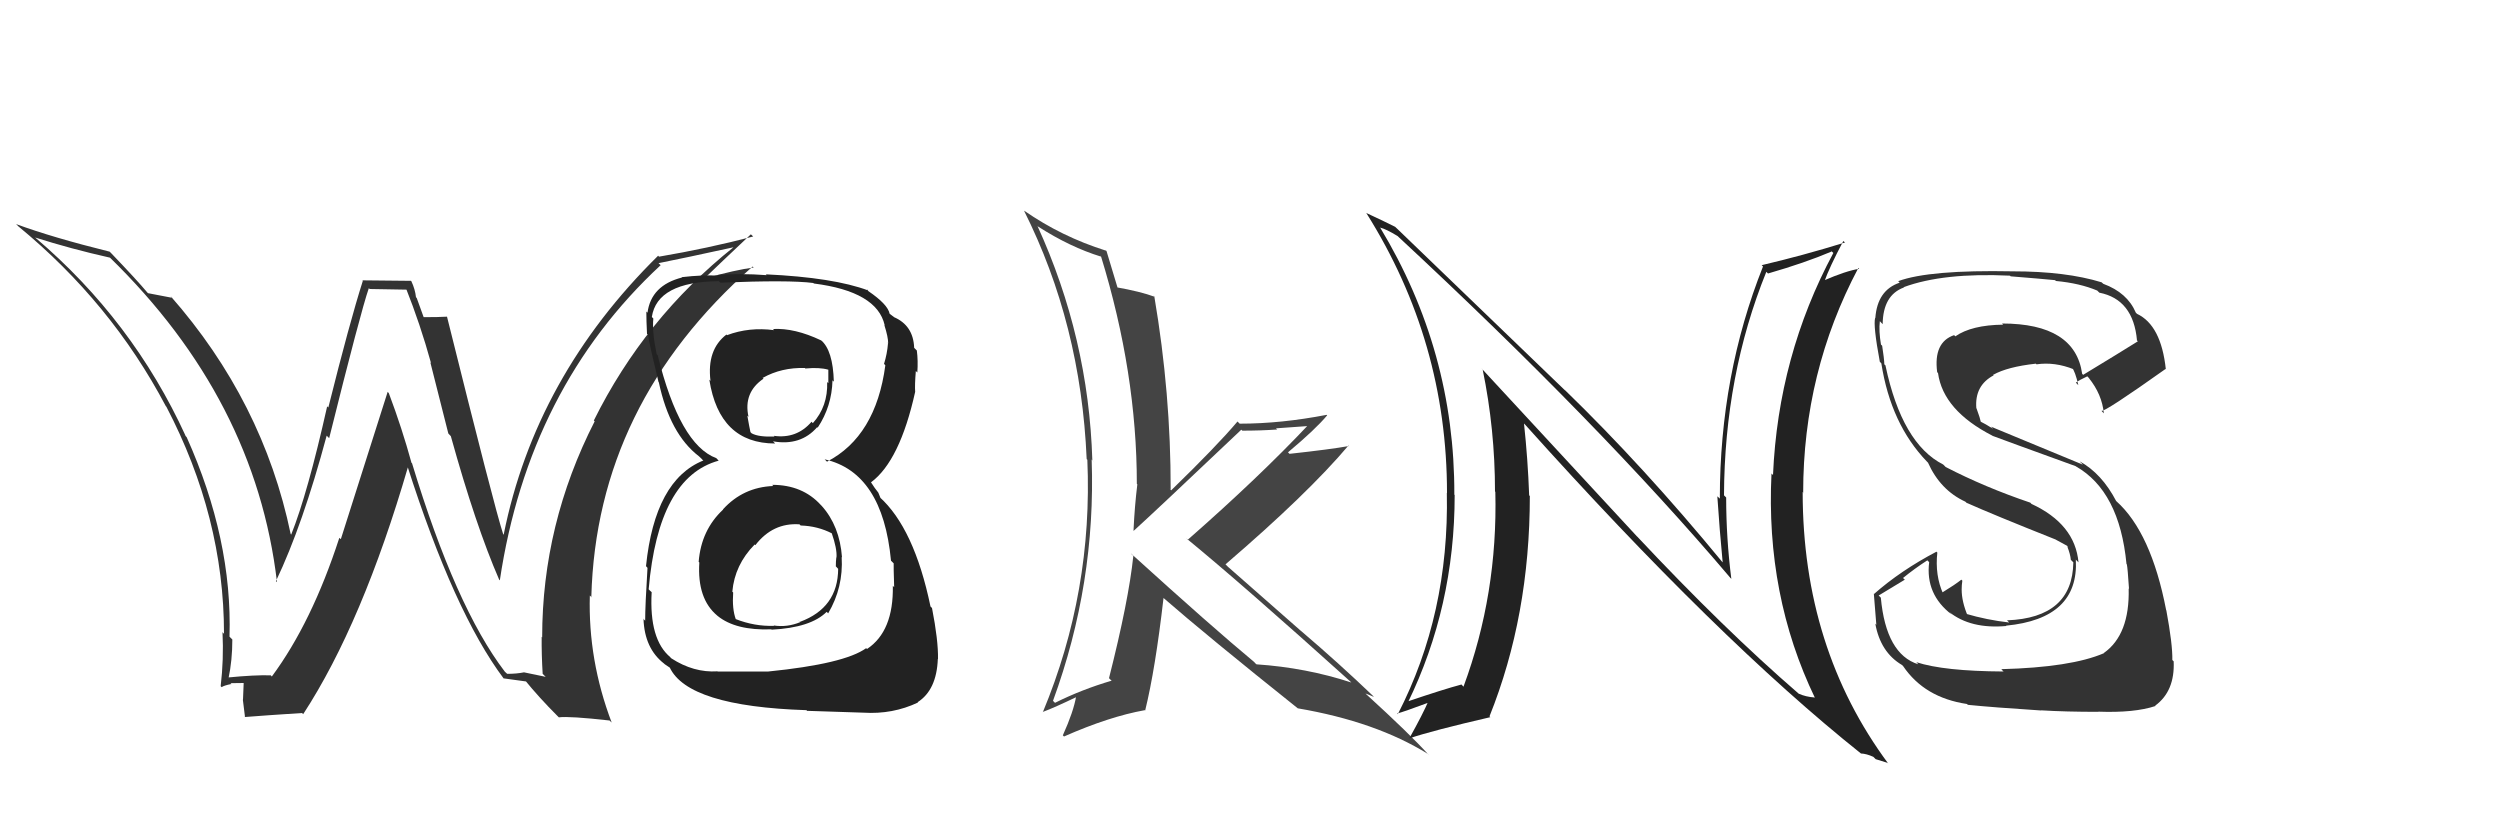 <svg xmlns="http://www.w3.org/2000/svg" width="150" height="50" viewBox="0,0,150,50"><path fill="#333" d="M30.29 40.30L30.40 40.41L30.29 40.30Q27.34 36.43 24.72 27.79L24.74 27.81L24.69 27.77Q24.13 25.72 23.33 23.59L23.26 23.51L20.45 32.35L20.36 32.27Q18.71 37.35 16.31 40.59L16.29 40.57L16.25 40.52Q15.30 40.49 13.66 40.65L13.77 40.75L13.71 40.70Q13.94 39.63 13.94 38.37L13.88 38.31L13.77 38.20Q13.95 32.36 11.20 26.23L11.06 26.08L11.14 26.16Q7.97 19.23 2.11 14.25L2.04 14.18L2.11 14.25Q4.24 14.93 6.60 15.46L6.57 15.43L6.57 15.43Q15.33 23.96 16.62 34.93L16.55 34.86L16.56 34.86Q18.16 31.51 19.60 26.14L19.72 26.26L19.75 26.29Q21.64 18.70 22.13 17.29L22.18 17.34L24.47 17.38L24.34 17.25Q25.22 19.46 25.86 21.78L25.82 21.74L26.90 26.01L27.05 26.17Q28.54 31.54 29.95 34.78L29.97 34.80L29.99 34.82Q31.72 23.26 39.64 15.91L39.49 15.77L39.51 15.79Q41.07 15.48 44.04 14.83L44.03 14.82L44.03 14.82Q38.67 19.10 35.63 25.23L35.71 25.31L35.68 25.28Q32.53 31.45 32.53 38.23L32.56 38.26L32.50 38.21Q32.49 39.29 32.56 40.43L32.74 40.61L31.44 40.34L31.44 40.34Q31.00 40.43 30.43 40.43ZM36.57 43.23L36.72 43.37L36.70 43.35Q35.28 39.61 35.39 35.73L35.53 35.87L35.48 35.81Q35.79 24.25 45.16 15.99L45.10 15.93L45.22 16.05Q44.17 16.18 42.23 16.72L42.29 16.78L42.24 16.73Q43.15 15.85 45.05 14.06L45.11 14.11L45.19 14.19Q42.47 14.90 39.54 15.40L39.47 15.32L39.49 15.34Q32.12 22.60 30.22 32.08L30.24 32.10L30.19 32.05Q29.67 30.46 26.82 19.00L26.75 18.94L26.82 19.00Q26.35 19.03 25.40 19.03L25.43 19.06L25.00 17.87L24.96 17.84Q24.91 17.36 24.68 16.87L24.66 16.85L21.74 16.82L21.77 16.85Q20.98 19.33 19.70 24.45L19.61 24.36L19.63 24.38Q18.46 29.60 17.47 32.08L17.51 32.12L17.44 32.04Q15.78 24.07 10.22 17.75L10.29 17.82L10.34 17.87Q9.84 17.78 8.88 17.59L8.95 17.66L8.84 17.55Q8.24 16.83 6.67 15.19L6.58 15.10L6.58 15.10Q3.15 14.25 0.98 13.45L0.97 13.45L1.10 13.58Q6.67 18.16 9.95 24.37L9.90 24.32L9.98 24.40Q13.44 31.02 13.44 38.02L13.49 38.08L13.35 37.93Q13.43 39.57 13.24 41.17L13.19 41.12L13.30 41.23Q13.43 41.13 13.88 41.04L13.93 41.08L13.83 40.99Q14.38 40.98 14.61 40.98L14.62 40.99L14.58 41.98L14.57 41.97Q14.63 42.49 14.70 43.02L14.64 42.96L14.71 43.02Q15.83 42.93 18.12 42.78L18.13 42.79L18.19 42.85Q21.75 37.39 24.49 27.98L24.49 27.98L24.43 27.92Q27.25 36.75 30.22 40.71L30.19 40.69L30.20 40.70Q30.74 40.78 31.58 40.89L31.53 40.85L31.47 40.78Q32.35 41.86 33.42 42.93L33.50 43.01L33.53 43.04Q34.17 42.96 36.57 43.23Z"/><path fill="#444" d="M67.85 33.21L67.93 33.29L68.00 33.35Q67.72 36.04 66.54 40.69L66.63 40.78L66.70 40.84Q64.90 41.37 63.30 42.17L63.19 42.06L63.18 42.05Q65.76 35.00 65.50 27.57L65.68 27.76L65.54 27.62Q65.32 20.28 62.24 13.54L62.16 13.46L62.28 13.59Q64.21 14.83 66.07 15.40L66.00 15.33L66.06 15.38Q68.21 22.37 68.21 29.03L68.08 28.90L68.24 29.06Q68.08 30.35 68.01 31.84L68.00 31.83L68.02 31.85Q69.26 30.73 74.48 25.78L74.43 25.74L74.54 25.84Q75.64 25.84 76.63 25.77L76.56 25.70L78.66 25.55L78.55 25.44Q75.56 28.62 71.26 32.39L71.27 32.40L71.18 32.30Q74.56 35.07 81.03 40.90L80.95 40.82L81.08 40.95Q78.36 40.06 75.39 39.86L75.31 39.79L75.25 39.72Q72.73 37.63 67.86 33.21ZM77.79 42.42L77.85 42.48L77.87 42.50Q82.56 43.30 85.68 45.24L85.75 45.32L85.72 45.29Q84.60 44.05 81.97 41.65L81.98 41.66L81.93 41.61Q82.18 41.70 82.44 41.82L82.35 41.73L82.41 41.78Q80.33 39.79 78.09 37.88L78.04 37.84L73.68 34.01L73.53 33.86Q78.47 29.62 80.91 26.73L80.95 26.78L80.94 26.76Q79.84 26.96 77.37 27.23L77.32 27.18L77.28 27.14Q78.94 25.75 79.63 24.92L79.62 24.91L79.60 24.89Q76.86 25.42 74.39 25.42L74.38 25.42L74.25 25.29Q73.01 26.76 70.27 29.42L70.16 29.31L70.24 29.38Q70.25 23.61 69.26 17.79L69.18 17.71L69.29 17.81Q68.43 17.49 66.95 17.23L67.06 17.34L67.08 17.35Q66.84 16.55 66.39 15.06L66.31 14.99L66.36 15.04Q63.69 14.20 61.45 12.64L61.58 12.77L61.44 12.64Q64.85 19.43 65.20 27.54L65.21 27.56L65.24 27.58Q65.58 35.50 62.57 42.73L62.52 42.69L62.56 42.72Q63.28 42.45 64.61 41.81L64.64 41.83L64.57 41.77Q64.42 42.68 63.77 44.12L63.68 44.03L63.84 44.19Q66.56 42.99 68.69 42.61L68.77 42.68L68.71 42.63Q69.32 40.15 69.81 35.89L69.81 35.88L69.73 35.81Q72.44 38.17 77.88 42.51Z"/><path fill="#333" d="M120.09 40.16L120.16 40.24L120.22 40.29Q116.62 40.27 114.98 39.73L115.01 39.76L115.10 39.86Q113.16 39.25 112.85 35.86L112.72 35.73L114.29 34.78L114.18 34.68Q114.88 34.11 115.64 33.62L115.60 33.58L115.75 33.73Q115.51 35.66 117.11 36.88L117.03 36.80L116.95 36.72Q118.24 37.75 120.38 37.56L120.37 37.55L120.36 37.54Q124.74 37.12 124.55 33.58L124.57 33.60L124.71 33.74Q124.50 31.44 121.88 30.23L121.94 30.29L121.82 30.16Q119.10 29.24 116.74 28.02L116.67 27.95L116.59 27.87Q114.12 26.62 113.13 21.94L113.15 21.95L113.06 21.86Q113.05 21.51 112.93 20.75L112.90 20.71L112.86 20.68Q112.72 19.85 112.79 19.28L112.79 19.27L112.96 19.45Q112.98 17.71 114.23 17.25L114.28 17.30L114.22 17.23Q116.60 16.35 120.60 16.54L120.66 16.60L120.64 16.58Q122.51 16.73 123.31 16.81L123.33 16.84L123.36 16.86Q124.78 16.99 125.85 17.44L125.79 17.39L125.96 17.56Q128.00 17.96 128.22 20.43L128.16 20.36L128.27 20.48Q127.20 21.15 124.99 22.49L125.01 22.51L124.93 22.43Q124.50 19.41 120.12 19.41L120.09 19.38L120.19 19.48Q118.30 19.50 117.32 20.18L117.25 20.11L117.24 20.11Q116.00 20.54 116.23 22.33L116.26 22.36L116.28 22.38Q116.59 24.63 119.56 26.15L119.57 26.17L119.55 26.15Q120.04 26.34 124.54 27.97L124.55 27.98L124.55 27.98Q127.17 29.47 127.59 33.84L127.68 33.93L127.61 33.86Q127.66 34.07 127.74 35.33L127.79 35.37L127.72 35.31Q127.79 38.08 126.23 39.18L126.17 39.13L126.24 39.19Q124.27 40.04 120.08 40.15ZM122.44 42.59L122.49 42.64L122.47 42.62Q123.93 42.71 125.91 42.71L125.88 42.68L125.90 42.70Q128.07 42.78 129.33 42.36L129.29 42.32L129.31 42.34Q130.50 41.47 130.42 39.68L130.37 39.63L130.34 39.60Q130.36 38.67 129.98 36.62L129.95 36.58L129.97 36.61Q129.07 31.94 126.98 30.07L126.95 30.05L126.98 30.08Q126.11 28.41 124.78 27.68L124.97 27.88L119.46 25.60L119.59 25.73Q119.17 25.46 118.71 25.23L118.87 25.39L118.77 25.02L118.59 24.50L118.58 24.49Q118.47 23.13 119.62 22.52L119.57 22.48L119.59 22.49Q120.44 22.01 122.15 21.82L122.11 21.78L122.19 21.86Q123.29 21.70 124.43 22.16L124.46 22.18L124.31 22.04Q124.51 22.28 124.70 23.11L124.61 23.02L124.55 22.96Q124.74 22.81 125.24 22.58L125.38 22.73L125.33 22.68Q126.12 23.66 126.23 24.80L126.18 24.75L126.09 24.65Q126.28 24.73 129.93 22.14L129.86 22.07L129.95 22.16Q129.67 19.51 128.22 18.83L128.13 18.74L128.15 18.76Q127.64 17.56 126.20 17.03L126.13 16.97L126.10 16.94Q123.96 16.28 120.76 16.28L120.64 16.16L120.76 16.28Q115.75 16.18 113.89 16.87L113.98 16.96L113.98 16.96Q112.64 17.41 112.52 19.08L112.50 19.06L112.51 19.07Q112.38 19.51 112.79 21.71L112.94 21.86L112.88 21.80Q113.45 25.45 115.62 27.70L115.60 27.68L115.68 27.76Q116.42 29.41 117.92 30.10L118.07 30.24L118.00 30.17Q119.49 30.84 123.41 32.40L123.41 32.40L123.33 32.37L124.03 32.75L124.09 32.86L124.04 32.80Q124.22 33.25 124.25 33.59L124.24 33.58L124.40 33.74Q124.35 37.07 120.42 37.22L120.38 37.18L120.55 37.35Q119.22 37.20 117.93 36.82L118.04 36.93L118.07 36.97Q117.70 36.10 117.70 35.37L117.74 35.42L117.70 35.37Q117.70 35.11 117.74 34.84L117.63 34.73L117.68 34.78Q117.32 35.07 116.52 35.56L116.58 35.62L116.59 35.63Q116.09 34.52 116.24 33.15L116.22 33.14L116.19 33.10Q114.04 34.23 112.44 35.64L112.56 35.75L112.43 35.62Q112.50 36.46 112.58 37.49L112.52 37.42L112.52 37.43Q112.83 39.14 114.12 39.90L114.23 40.01L114.19 39.97Q115.47 41.86 118.02 42.24L117.97 42.19L118.07 42.29Q119.55 42.44 122.48 42.63Z"/><path fill="#222" d="M46.42 29.19L46.47 29.24L46.40 29.16Q44.59 29.23 43.38 30.56L43.30 30.48L43.39 30.57Q42.07 31.80 41.92 33.71L42.07 33.86L41.96 33.75Q41.82 35.93 43.04 36.94L42.95 36.86L43.05 36.95Q44.14 37.84 46.28 37.76L46.39 37.87L46.30 37.78Q48.65 37.66 49.60 36.71L49.55 36.66L49.69 36.80Q50.61 35.24 50.50 33.42L50.52 33.44L50.52 33.44Q50.38 31.55 49.30 30.35L49.24 30.29L49.25 30.30Q48.15 29.09 46.33 29.09ZM46.32 19.69L46.30 19.67L46.45 19.81Q44.95 19.61 43.62 20.11L43.57 20.05L43.59 20.07Q42.40 20.98 42.63 22.85L42.48 22.70L42.56 22.78Q43.16 26.61 46.51 26.61L46.36 26.46L46.38 26.48Q48.04 26.77 49.03 25.63L49.05 25.65L49.06 25.66Q49.91 24.38 49.95 22.82L49.94 22.81L50.03 22.90Q49.98 21.02 49.26 20.41L49.32 20.48L49.26 20.42Q47.68 19.67 46.38 19.74ZM46.09 40.27L46.10 40.29L43.06 40.29L43.05 40.28Q41.62 40.37 40.28 39.50L40.20 39.42L40.23 39.44Q38.94 38.38 39.10 35.53L39.01 35.45L38.92 35.36Q39.50 28.63 43.12 27.64L43.13 27.65L42.98 27.49Q40.79 26.68 39.46 21.31L39.51 21.37L39.40 21.25Q39.12 19.91 39.20 19.11L39.14 19.05L39.11 19.02Q39.43 16.91 43.12 16.87L43.09 16.83L43.22 16.96Q47.35 16.79 48.80 16.98L48.81 16.99L48.83 17.01Q52.62 17.49 53.08 19.51L53.08 19.52L53.06 19.50Q53.29 20.22 53.29 20.60L53.20 20.51L53.28 20.60Q53.23 21.23 53.04 21.84L53.08 21.87L53.12 21.92Q52.55 26.18 49.62 27.70L49.45 27.53L49.48 27.56Q52.96 28.35 53.46 33.64L53.50 33.68L53.62 33.80Q53.61 33.94 53.65 35.24L53.65 35.23L53.57 35.15Q53.62 37.88 52.02 38.94L52.12 39.04L51.97 38.89Q50.67 39.83 46.10 40.29ZM48.42 42.64L48.42 42.65L51.81 42.76L51.81 42.76Q53.56 42.87 55.08 42.15L55.01 42.08L55.06 42.13Q56.20 41.40 56.27 39.53L56.18 39.44L56.28 39.54Q56.30 38.42 55.92 36.48L55.88 36.44L55.83 36.39Q54.85 31.68 52.76 29.81L52.83 29.88L52.70 29.56L52.48 29.27L52.24 28.91L52.26 28.94Q53.99 27.66 54.91 23.51L54.86 23.46L54.91 23.52Q54.88 23.10 54.95 22.26L54.99 22.30L55.04 22.35Q55.09 21.64 55.01 21.03L54.94 20.96L54.85 20.87Q54.80 19.52 53.62 19.02L53.70 19.11L53.70 19.07L53.37 18.82L53.38 18.83Q53.27 18.26 52.09 17.46L52.08 17.45L52.02 17.35L52.10 17.43Q50.02 16.65 45.95 16.46L45.97 16.48L46.00 16.51Q44.43 16.39 43.06 16.50L43.15 16.59L43.10 16.54Q42.20 16.48 40.90 16.63L40.95 16.68L40.92 16.65Q39.07 17.12 38.85 18.76L38.72 18.64L38.78 18.69Q38.78 19.23 38.82 20.03L38.87 20.07L38.88 20.09Q38.94 20.56 39.51 22.92L39.43 22.84L39.53 22.94Q40.19 26.04 41.94 27.38L42.12 27.55L42.11 27.55L42.20 27.63Q39.29 28.80 38.76 33.97L38.76 33.97L38.85 34.07Q38.71 36.33 38.71 37.24L38.58 37.11L38.61 37.13Q38.67 38.91 39.85 39.82L39.91 39.88L39.88 39.85Q39.95 39.89 40.22 40.08L40.19 40.05L40.18 40.04Q41.27 42.38 48.38 42.61ZM48.14 31.63L48.08 31.57L48.04 31.53Q49.06 31.56 49.93 32.01L49.81 31.89L49.90 31.98Q50.23 32.92 50.19 33.45L50.13 33.39L50.18 33.44Q50.15 33.67 50.15 33.98L50.30 34.14L50.29 34.12Q50.28 36.47 48.00 37.31L47.85 37.17L48.01 37.33Q47.23 37.65 46.43 37.53L46.43 37.54L46.44 37.55Q45.27 37.59 44.13 37.14L44.08 37.09L44.15 37.16Q43.92 36.54 43.99 35.55L43.94 35.50L43.94 35.50Q44.08 33.89 45.28 32.67L45.31 32.70L45.32 32.71Q46.37 31.35 47.97 31.46ZM48.26 22.04L48.37 22.16L48.33 22.11Q49.16 22.03 49.69 22.18L49.70 22.18L49.70 22.99L49.63 22.92Q49.68 24.38 48.77 25.39L48.68 25.29L48.69 25.31Q47.80 26.34 46.43 26.15L46.32 26.04L46.47 26.19Q45.52 26.23 45.10 26.00L45.01 25.91L45.03 25.94Q44.96 25.63 44.84 24.94L44.93 25.03L44.91 25.01Q44.59 23.55 45.81 22.72L45.73 22.64L45.77 22.67Q46.89 22.04 48.30 22.08Z"/><path fill="#222" d="M98.26 32.23L88.87 22.08L88.96 22.17Q89.70 25.76 89.70 29.49L89.78 29.57L89.72 29.51Q89.87 35.64 87.81 41.20L87.77 41.16L87.69 41.07Q86.63 41.35 84.39 42.11L84.46 42.18L84.46 42.18Q87.28 36.40 87.28 29.70L87.30 29.72L87.26 29.68Q87.29 21.06 82.80 13.64L82.80 13.64L82.82 13.66Q83.16 13.74 83.85 14.16L83.76 14.07L83.84 14.15Q95.98 25.42 103.82 34.67L103.88 34.73L103.88 34.73Q103.57 32.29 103.57 29.85L103.46 29.74L103.44 29.72Q103.47 22.51 105.98 16.31L106.04 16.37L106.08 16.41Q108.30 15.77 109.90 15.09L109.83 15.01L110.00 15.18Q106.69 21.35 106.38 28.51L106.38 28.50L106.29 28.41Q105.93 35.71 108.90 41.88L108.89 41.87L108.88 41.85Q108.34 41.81 107.92 41.62L107.89 41.59L107.91 41.61Q103.42 37.73 98.21 32.17L98.25 32.22ZM111.52 45.07L111.50 45.05L111.66 45.21Q111.98 45.22 112.40 45.41L112.54 45.55L113.25 45.77L113.30 45.82Q108.16 38.89 108.16 29.52L108.26 29.62L108.19 29.56Q108.19 22.32 111.50 16.08L111.43 16.01L111.55 16.13Q110.79 16.24 109.38 16.85L109.45 16.92L109.45 16.92Q109.77 16.02 110.60 14.46L110.62 14.48L110.70 14.55Q108.14 15.34 105.70 15.91L105.67 15.88L105.78 15.99Q103.19 22.50 103.19 29.92L103.13 29.86L103.04 29.78Q103.17 31.76 103.36 33.74L103.25 33.64L103.38 33.77Q98.61 27.97 93.86 23.37L93.92 23.44L83.90 13.79L83.71 13.61Q83.18 13.34 81.96 12.77L82.11 12.91L81.99 12.80Q86.82 20.48 86.82 29.58L86.96 29.72L86.81 29.57Q86.96 36.84 83.87 42.85L83.86 42.84L83.83 42.81Q84.17 42.73 85.81 42.12L85.75 42.07L85.72 42.03Q85.39 42.81 84.56 44.30L84.65 44.39L84.56 44.30Q85.96 43.83 89.42 43.03L89.35 42.96L89.37 42.98Q91.79 36.95 91.79 29.76L91.77 29.74L91.75 29.72Q91.67 27.54 91.44 25.41L91.54 25.51L91.50 25.47Q103.07 38.37 111.67 45.22Z"/></svg>